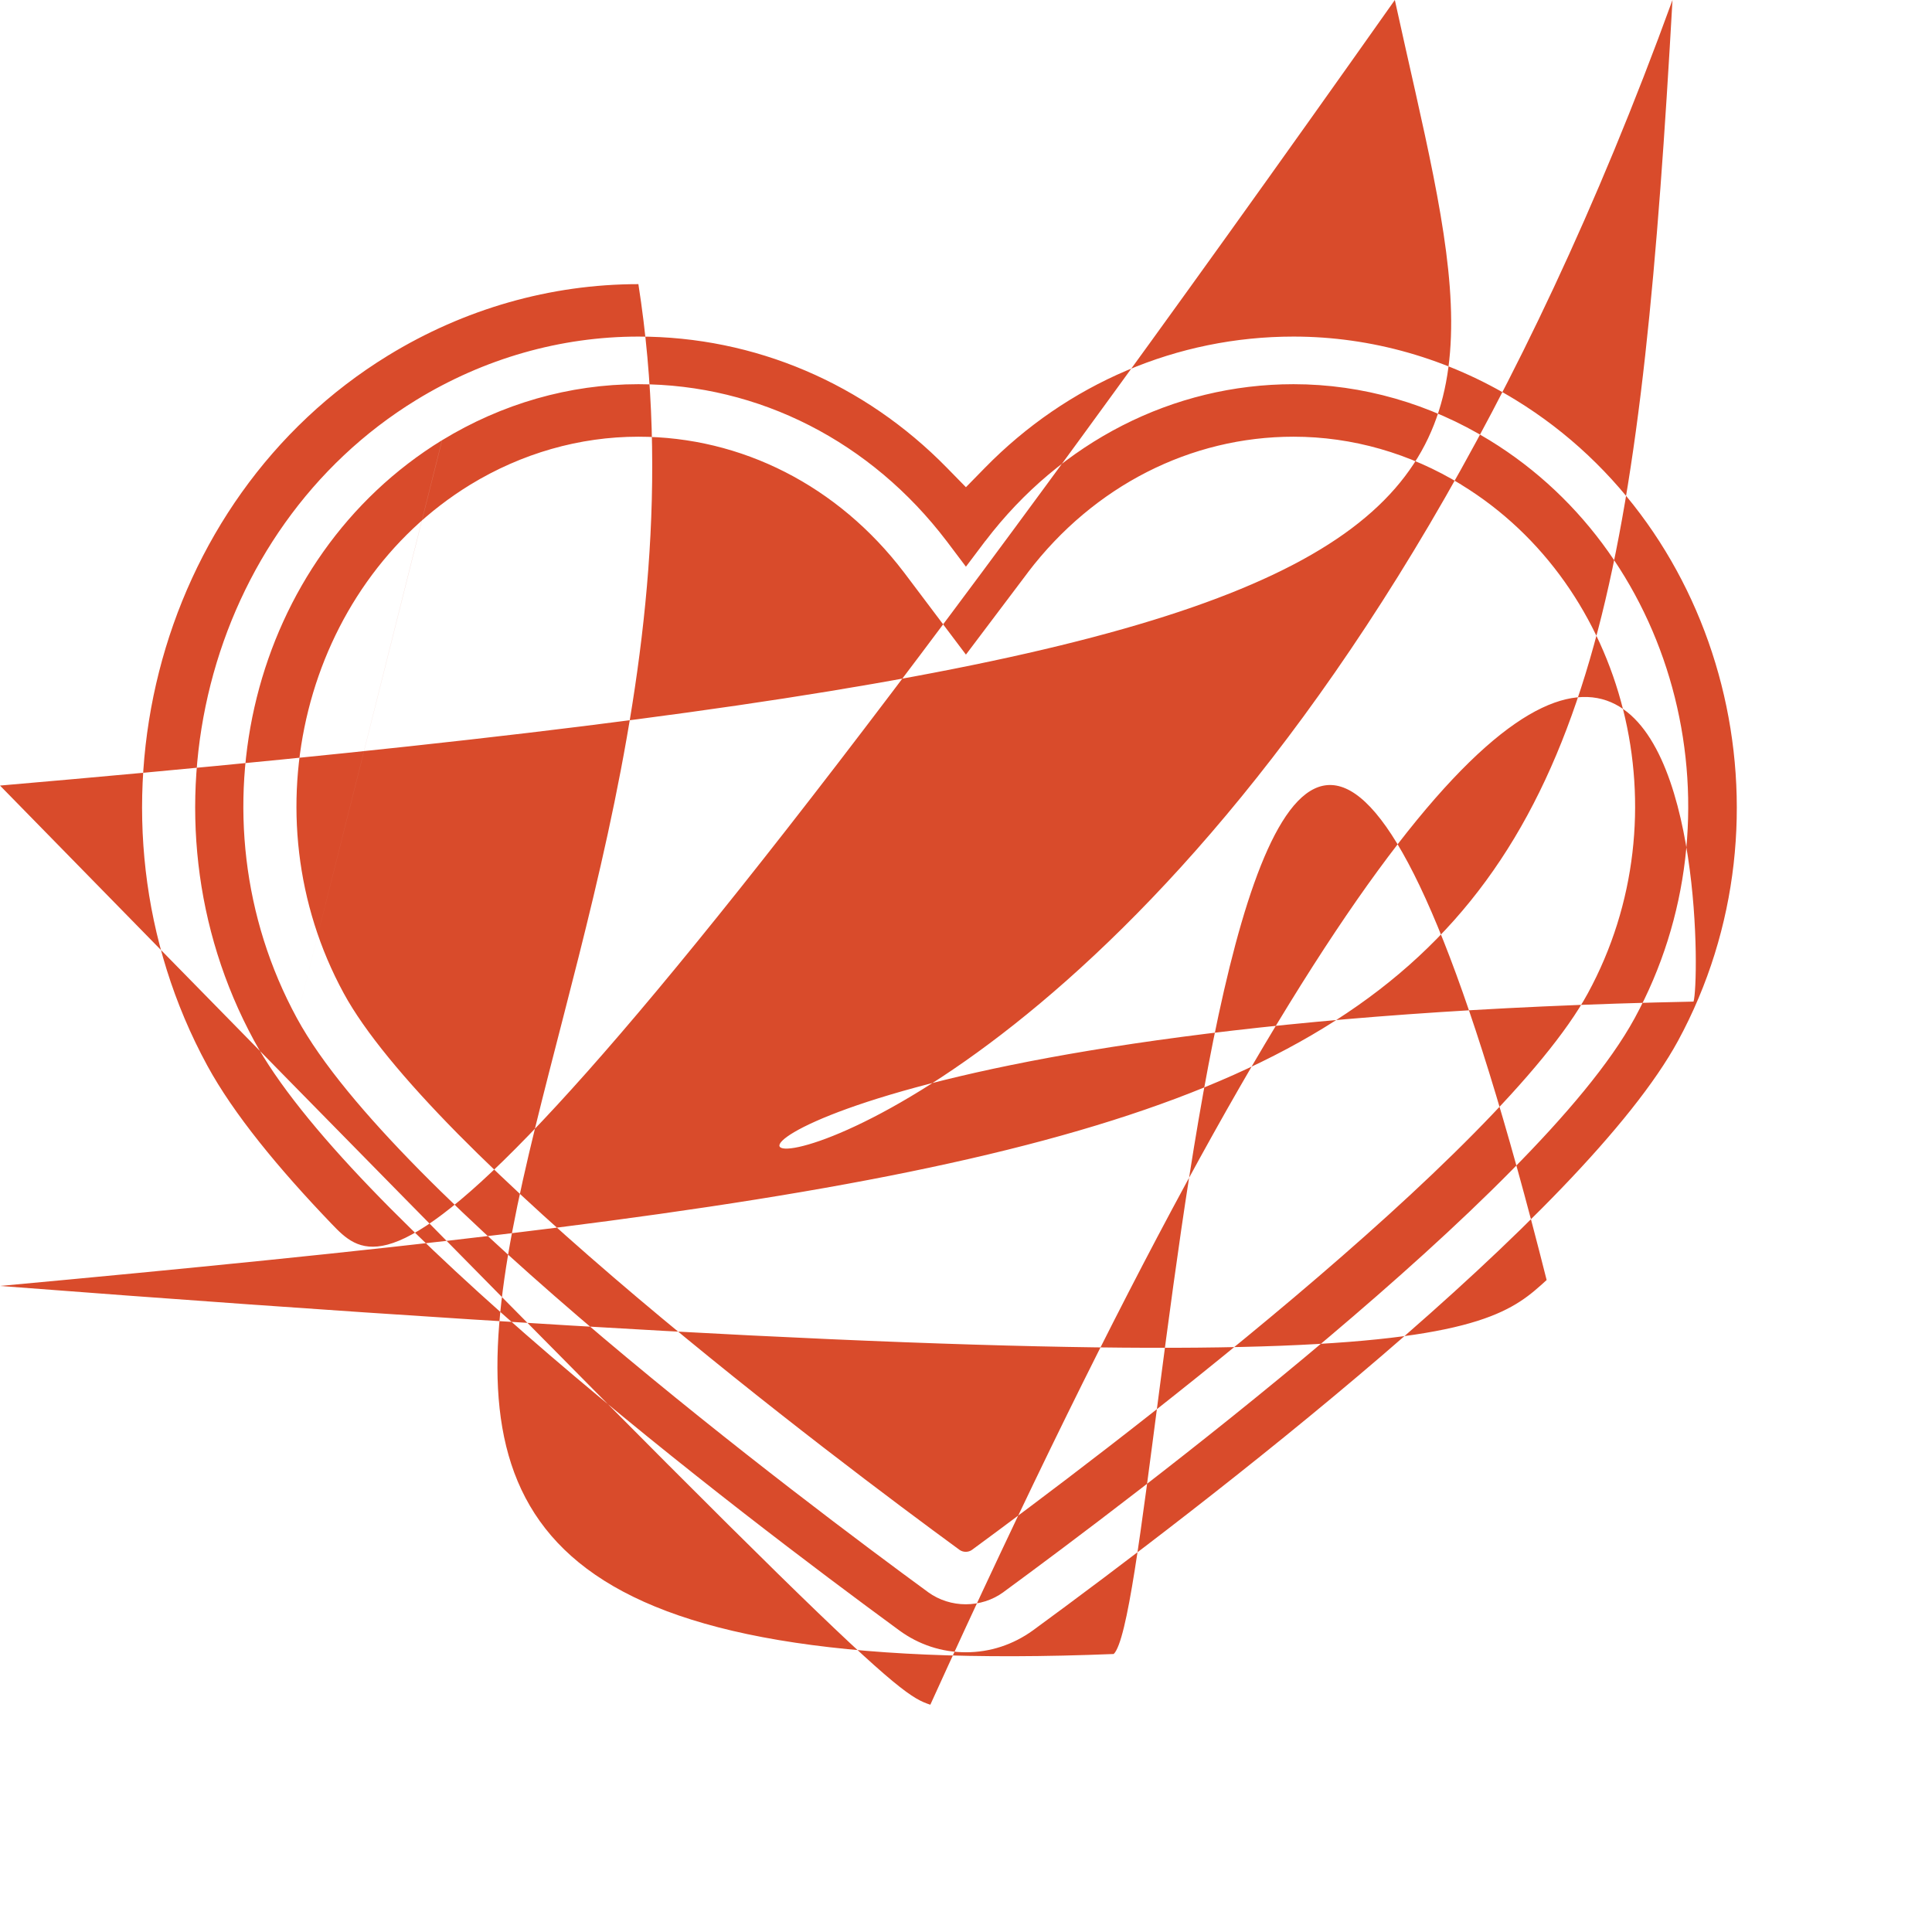 <svg width="29" height="29" viewBox="0 0 28 28" fill="#D94B2B" xmlns="http://www.w3.org/2000/svg">
    <path fill-rule="evenodd" clip-rule="evenodd"
        d="M9.252 4.878C8.125 4.878 7.015 5.195 6.031 5.798C2.986 7.664 1.914 11.831 3.683 15.083C4.014 15.692 4.607 16.424 5.368 17.216C6.124 18.004 7.03 18.835 7.97 19.642C9.851 21.256 11.851 22.763 13.033 23.629C13.317 23.837 13.65 23.946 13.999 23.946C14.348 23.946 14.682 23.837 14.971 23.628C16.153 22.763 18.153 21.256 20.033 19.642C20.973 18.835 21.879 18.004 22.636 17.216C23.397 16.424 23.989 15.692 24.32 15.083C26.084 11.831 25.013 7.664 21.967 5.797C20.984 5.195 19.873 4.878 18.747 4.878C17.059 4.878 15.47 5.559 14.276 6.778L13.999 7.061L13.722 6.778C12.528 5.559 10.94 4.878 9.252 4.878ZM5.625 5.152C6.727 4.477 7.977 4.118 9.252 4.118C11.027 15.442C24.62 16.141 23.971 16.931 23.195 17.739C22.415 18.551 21.489 19.399 20.539 20.215C18.637 21.848 16.618 23.369 15.429 24.239L15.427 24.241C15.009 24.544 14.516 24.706 13.999 24.706C13.483 24.706 12.989 24.544 12.574 24.239C11.385 23.368 9.366 21.848 7.465 20.215C6.514 19.399 5.588 18.551 4.808 17.739C4.033 16.931 3.384 16.142 3.004 15.443M5.625 5.152C2.216 7.241 1.054 11.857 3.004 15.443L5.625 5.152ZM6.407 6.38C7.273 5.851 8.253 5.568 9.252 5.568C11.004 5.568 12.626 6.405 13.717 7.839L13.718 7.84L13.999 8.213L14.28 7.84L14.282 7.839C15.373 6.405 16.999 5.568 18.747 5.568C19.745 5.568 20.726 5.851 21.587 6.38C24.354 8.075 25.281 11.835 23.691 14.756C23.334 15.411 22.685 16.175 21.91 16.959C21.13 17.75 20.199 18.583 19.259 19.378C17.378 20.968 15.44 22.416 14.544 23.073L14.542 23.075C14.22 23.309 13.774 23.309 13.451 23.075L13.45 23.074C12.554 22.419 10.616 20.971 8.735 19.382C7.795 18.587 6.864 17.753 6.083 16.962C5.309 16.177 4.659 15.412 4.303 14.756M6.813 7.026C4.414 8.499 3.571 11.805 4.982 14.396C5.285 14.954 5.871 15.657 6.635 16.432C7.394 17.2 8.305 18.018 9.236 18.805C11.097 20.377 13.018 21.812 13.908 22.463C13.959 22.499 14.034 22.499 14.085 22.463C14.976 21.809 16.897 20.373 18.757 18.801C19.688 18.014 20.6 17.197 21.358 16.429C22.123 15.655 22.709 14.953 23.012 14.396C24.423 11.805 23.579 8.494 21.18 7.026L21.18 7.025C20.437 6.569 19.598 6.329 18.747 6.329C17.257 6.329 15.854 7.04 14.898 8.294C14.898 8.294 14.898 8.295 14.898 8.295L13.999 9.487L13.101 8.295C13.101 8.295 13.101 8.294 13.1 8.294C12.145 7.039 10.746 6.329 9.252 6.329C8.401 6.329 7.561 6.569 6.813 7.026ZM6.407 6.38L6.406 6.38L6.407 6.38ZM6.406 6.38C3.64 8.079 2.713 11.834 4.303 14.756L6.406 6.38Z"
        fill="#D94B2B" />
</svg>